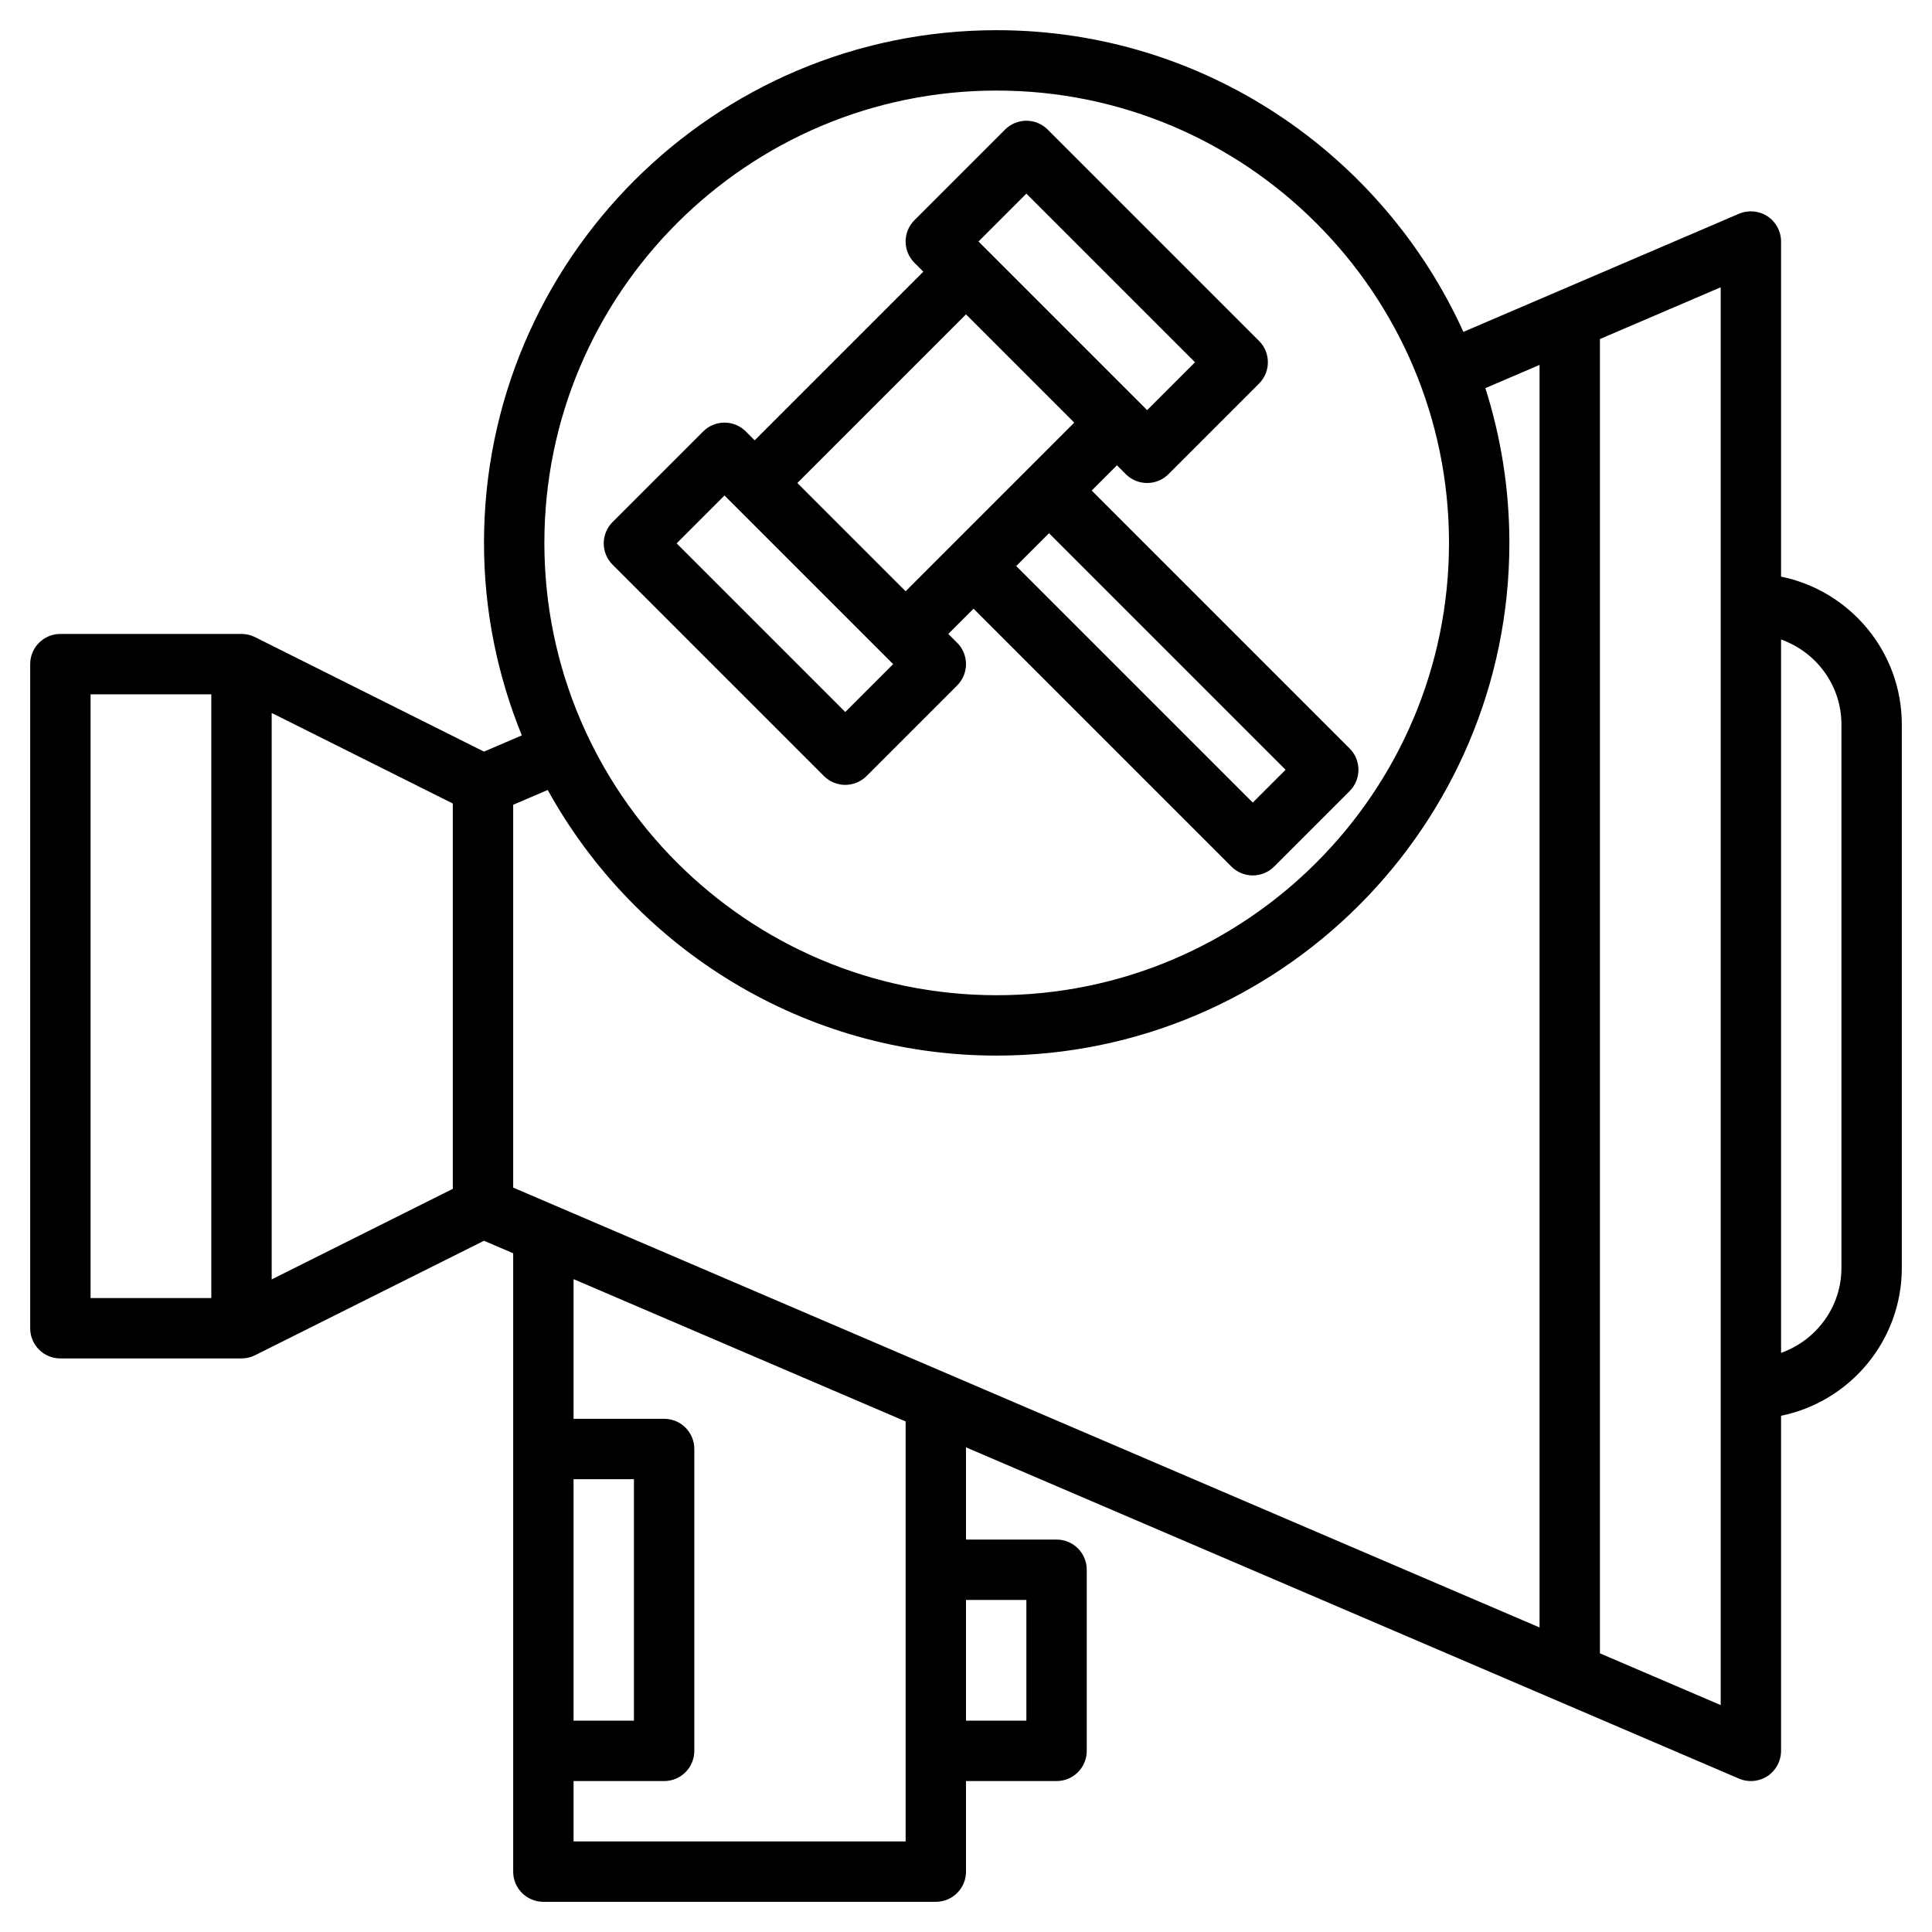 <svg id="Layer_3" enable-background="new 0 0 64 64" height="512" viewBox="0 0 64 64" width="512" xmlns="http://www.w3.org/2000/svg"><g><path d="m59 19.101v-11.101c0-.336-.169-.65-.449-.835-.281-.185-.637-.215-.945-.084l-9.129 3.913c-2.671-5.884-8.59-9.994-15.461-9.994-9.364 0-16.983 7.619-16.983 16.984 0 2.256.451 4.406 1.253 6.377l-1.253.537-7.586-3.793c-.138-.069-.292-.105-.447-.105h-6c-.553 0-1 .448-1 1v22c0 .553.447 1 1 1h6c.155 0 .309-.036.447-.105l7.586-3.793.967.414v20.484c0 .553.447 1 1 1h13c.553 0 1-.447 1-1v-3h3c.553 0 1-.447 1-1v-6c0-.553-.447-1-1-1h-3v-3.055l25.606 10.974c.126.055.26.081.394.081.192 0 .385-.056.551-.165.28-.186.449-.499.449-.835v-11.101c2.279-.465 4-2.484 4-4.899v-18c0-2.414-1.721-4.434-4-4.899zm-25.984-16.101c8.262 0 14.984 6.722 14.984 14.984s-6.722 14.984-14.984 14.984-14.983-6.722-14.983-14.984 6.721-14.984 14.983-14.984zm0 31.968c9.365 0 16.984-7.619 16.984-16.984 0-1.787-.281-3.508-.795-5.127l1.795-.769v41.824l-34-14.571v-12.682l1.144-.49c2.895 5.24 8.474 8.799 14.872 8.799zm-30.016-11.968h4v20h-4zm12 16.382-6 3v-18.764l6 3zm4 9.618h2v8h-2zm15 4v4h-2v-4zm-4 8h-11v-2h3c.553 0 1-.447 1-1v-10c0-.553-.447-1-1-1h-3v-4.627l11 4.714zm27-4.517-4-1.714v-43.538l4-1.714zm4-14.483c0 1.302-.839 2.402-2 2.816v-23.632c1.161.414 2 1.514 2 2.816z"/><path d="m28 26c.256 0 .512-.098.707-.293l3-3c.391-.391.391-1.023 0-1.414l-.293-.293.836-.836 8.543 8.543c.195.195.451.293.707.293s.512-.098.707-.293l2.5-2.5c.391-.391.391-1.023 0-1.414l-8.543-8.543.836-.836.293.293c.195.195.451.293.707.293s.512-.098.707-.293l3-3c.391-.391.391-1.023 0-1.414l-7-7c-.391-.391-1.023-.391-1.414 0l-3 3c-.391.391-.391 1.023 0 1.414l.293.293-5.586 5.586-.293-.293c-.391-.391-1.023-.391-1.414 0l-3 3c-.391.391-.391 1.023 0 1.414l7 7c.195.195.451.293.707.293zm14.586-.5-1.086 1.086-7.836-7.836 1.086-1.086zm-8.586-19.086 5.586 5.586-1.586 1.586-5.586-5.586zm-2 4 3.586 3.586-5.586 5.586-3.586-3.586zm-8 6 5.586 5.586-1.586 1.586-5.586-5.586z"/></g></svg>